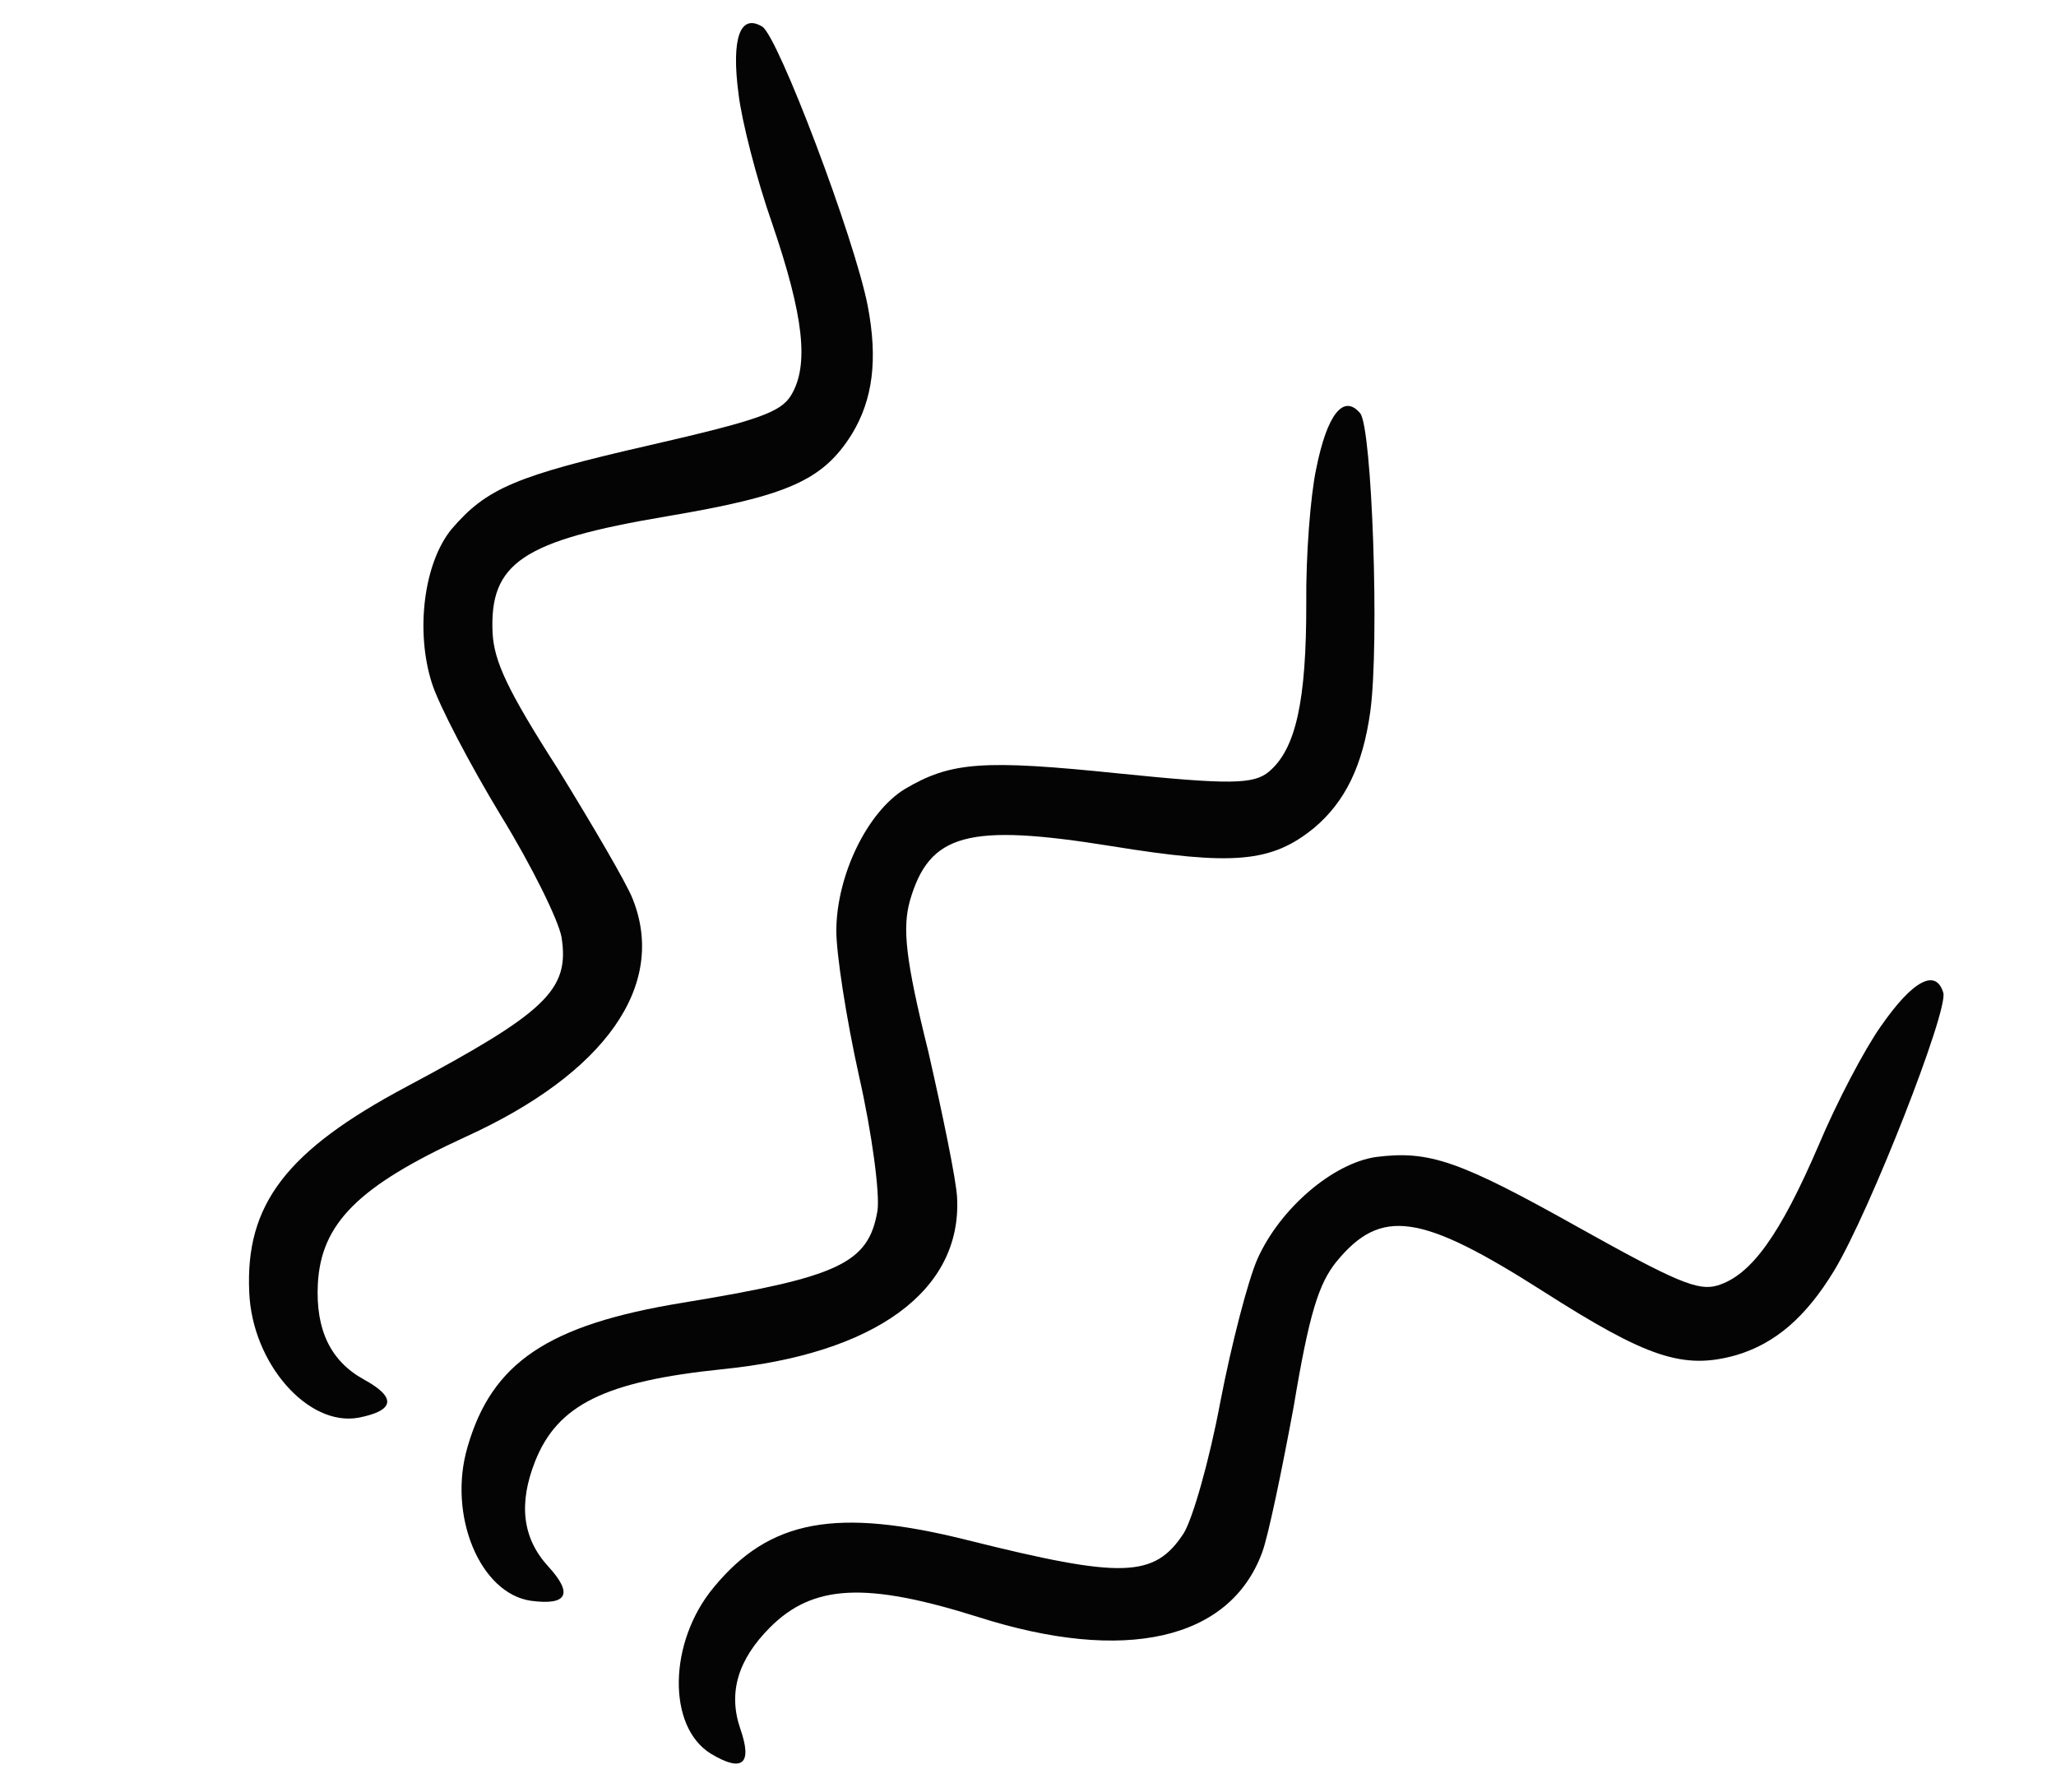 <svg width="78" height="68" viewBox="0 0 78 68" fill="none" xmlns="http://www.w3.org/2000/svg">
<path d="M28.017 3.555C28.138 4.588 28.709 6.816 29.297 8.487C30.488 11.979 30.705 13.851 30.013 14.995C29.619 15.645 28.763 15.944 24.636 16.893C19.565 18.053 18.463 18.523 17.138 20.066C16.081 21.345 15.748 23.95 16.392 25.939C16.665 26.779 17.835 29.015 18.99 30.922C20.172 32.845 21.191 34.918 21.303 35.554C21.619 37.557 20.719 38.399 15.417 41.23C10.857 43.658 9.301 45.701 9.456 49.028C9.566 51.723 11.689 54.145 13.614 53.782C14.986 53.511 15.04 53.011 13.812 52.339C12.532 51.635 11.974 50.445 12.058 48.719C12.176 46.411 13.6 44.998 17.636 43.142C22.973 40.722 25.316 37.378 23.999 34.094C23.761 33.489 22.466 31.284 21.176 29.189C19.237 26.168 18.751 25.093 18.688 24.024C18.562 21.354 19.816 20.514 25.278 19.591C29.868 18.816 31.21 18.242 32.322 16.463C33.109 15.163 33.312 13.652 32.919 11.602C32.417 9.025 29.516 1.371 28.918 1.01C28.086 0.506 27.738 1.433 28.017 3.555Z" fill="#040404"/>
<path d="M49.931 17.799C49.714 18.816 49.538 21.109 49.557 22.88C49.563 26.57 49.167 28.412 48.143 29.273C47.562 29.762 46.655 29.771 42.442 29.343C37.267 28.81 36.073 28.902 34.322 29.937C32.91 30.808 31.757 33.168 31.728 35.258C31.716 36.142 32.105 38.635 32.587 40.812C33.087 43.012 33.386 45.303 33.288 45.942C32.943 47.94 31.82 48.448 25.89 49.425C20.791 50.258 18.661 51.693 17.738 54.892C16.976 57.48 18.208 60.456 20.147 60.731C21.534 60.915 21.746 60.459 20.799 59.428C19.813 58.35 19.667 57.043 20.302 55.437C21.156 53.288 22.957 52.408 27.377 51.948C33.208 51.372 36.501 48.959 36.309 45.426C36.279 44.776 35.761 42.272 35.213 39.873C34.348 36.39 34.234 35.215 34.517 34.182C35.256 31.614 36.714 31.222 42.182 32.103C46.779 32.845 48.234 32.733 49.858 31.406C51.021 30.427 51.7 29.062 51.986 26.994C52.34 24.393 52.052 16.213 51.602 15.678C50.976 14.934 50.349 15.699 49.931 17.799Z" fill="#040404"/>
<path d="M71.348 38.946C70.745 39.793 69.674 41.828 68.989 43.462C67.53 46.85 66.435 48.385 65.154 48.769C64.426 48.987 63.591 48.635 59.893 46.57C55.354 44.028 54.222 43.638 52.204 43.894C50.562 44.133 48.568 45.842 47.711 47.748C47.35 48.555 46.718 50.998 46.296 53.187C45.882 55.406 45.247 57.627 44.904 58.174C43.794 59.872 42.563 59.892 36.731 58.436C31.721 57.177 29.196 57.649 27.079 60.219C25.352 62.292 25.303 65.513 26.974 66.535C28.173 67.254 28.549 66.919 28.089 65.597C27.612 64.217 27.996 62.959 29.216 61.737C30.853 60.103 32.856 60.01 37.095 61.341C42.676 63.127 46.656 62.219 47.882 58.9C48.112 58.291 48.631 55.787 49.079 53.368C49.668 49.827 50.029 48.704 50.699 47.868C52.396 45.804 53.89 46.022 58.56 49.001C62.484 51.506 63.864 51.98 65.882 51.407C67.338 50.97 68.502 49.986 69.585 48.202C70.942 45.954 73.925 38.332 73.724 37.662C73.444 36.731 72.565 37.185 71.348 38.946Z" fill="#040404"/>
</svg>

